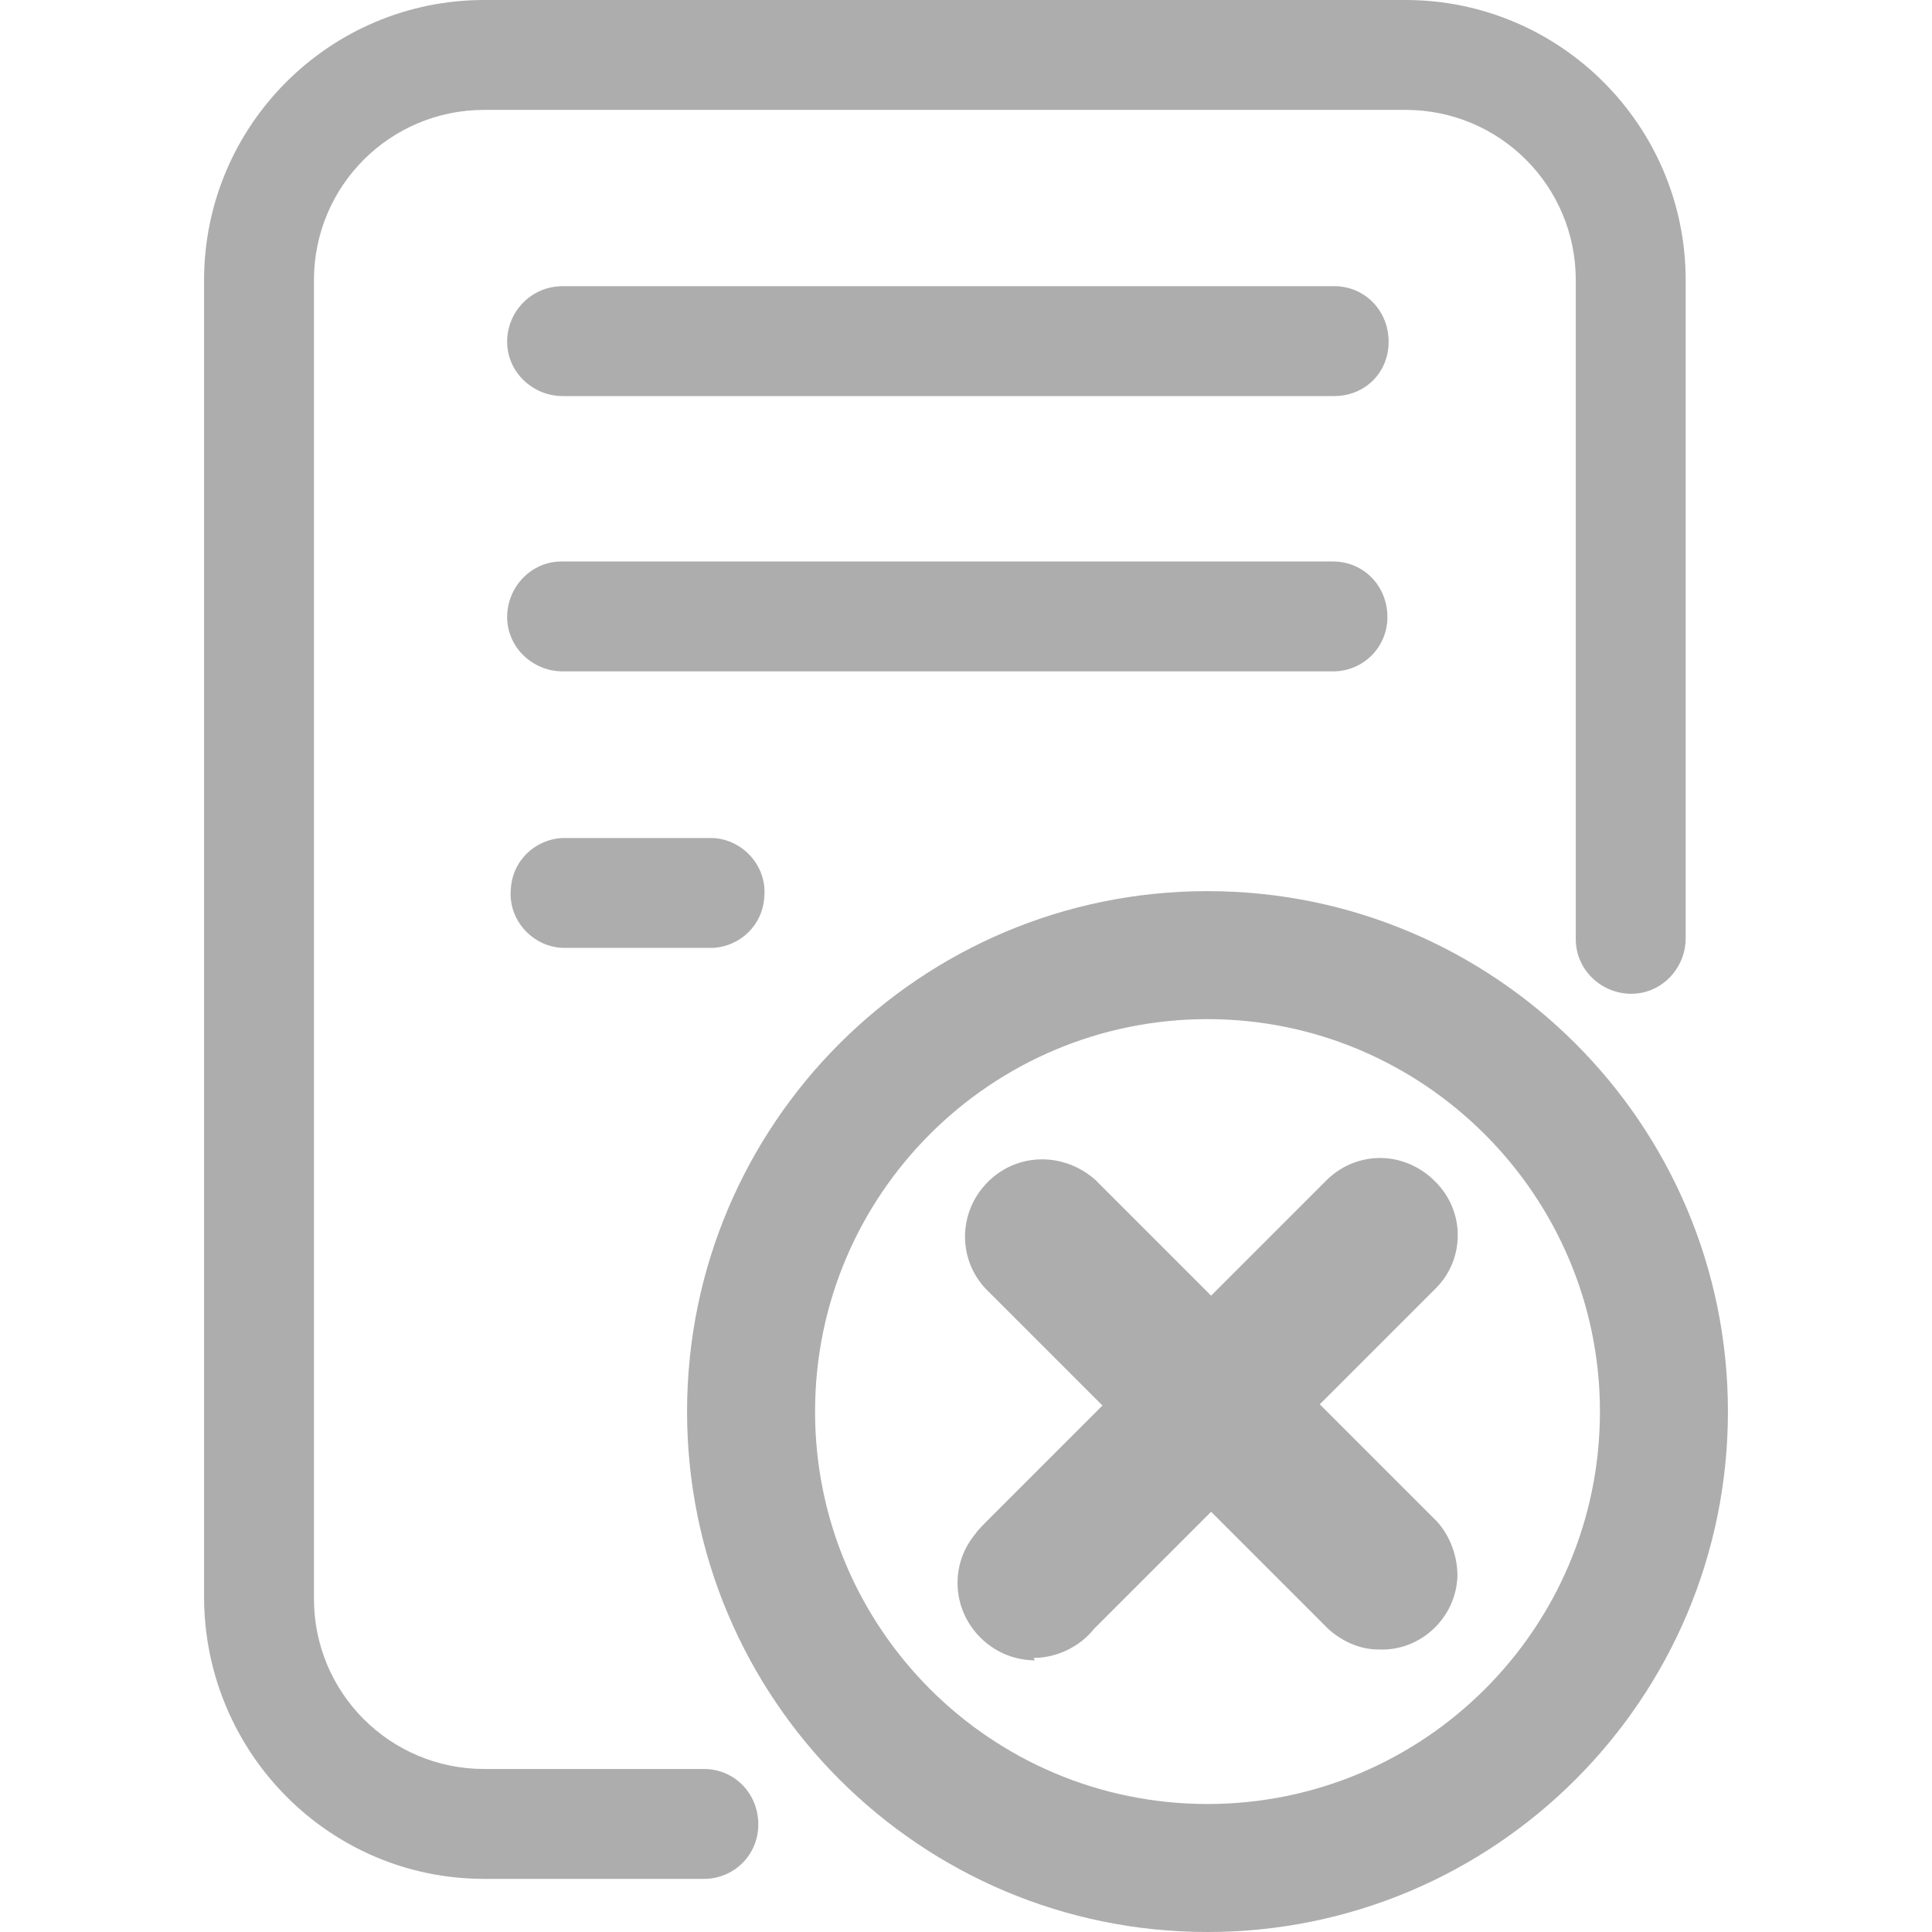 <?xml version="1.0" encoding="UTF-8"?><svg id="historyOfDeletions" xmlns="http://www.w3.org/2000/svg" xmlns:xlink="http://www.w3.org/1999/xlink" viewBox="0 0 16 16"><defs><style>.cls-1{fill:none;}.cls-2{fill:#adadad;}.cls-3{clip-path:url(#clippath);}</style><clipPath id="clippath"><rect class="cls-1" x="1.69" width="12.62" height="16"/></clipPath></defs><g class="cls-3"><g id="Group_16375"><path id="Path_61484" class="cls-2" d="M4.01,15.56c-1.28,0-2.31-1.04-2.32-2.32V2.32C1.69,1.04,2.73,0,4.01,0h7.63c1.28,0,2.32,1.04,2.32,2.32v5.45c0,.25-.2.46-.45.46-.25,0-.46-.2-.46-.45h0V2.32c0-.78-.63-1.41-1.41-1.41h-7.63c-.78,0-1.41.63-1.41,1.41v10.92c0,.78.63,1.41,1.41,1.41h1.82c.25,0,.45.2.45.46,0,.25-.2.45-.45.45h-1.82ZM4.66,3.28c-.25,0-.46-.2-.46-.45s.2-.46.46-.46h6.39c.25,0,.45.2.45.46s-.2.45-.45.45h-6.39ZM4.66,7.85c-.25-.01-.45-.23-.43-.48.01-.24.2-.42.43-.43h1.24c.25.01.45.23.43.48-.01.24-.2.42-.43.43h-1.24ZM4.66,5.56c-.25,0-.46-.2-.46-.45,0-.25.2-.46.45-.46h6.39c.25,0,.45.2.45.46,0,.25-.2.45-.45.45h-6.39Z"/><path id="Path_61485" class="cls-2" d="M8.57,13.75c-.35,0-.64-.29-.64-.64,0-.15.05-.29.15-.41.01-.02.08-.09.08-.09l.97-.97-.97-.97c-.24-.26-.22-.66.04-.9.25-.23.62-.22.87,0l.96.96.97-.97c.12-.11.27-.17.43-.17.18,0,.35.08.47.21.23.24.23.62,0,.86l-.97.97.97.97c.11.12.17.29.17.45-.01.35-.31.63-.66.61-.15,0-.3-.07-.41-.17l-.97-.97-.97.97c-.12.15-.31.24-.5.24"/><path id="Path_61486" class="cls-2" d="M10,16c-2.38,0-4.31-1.93-4.31-4.31,0-2.38,1.93-4.31,4.31-4.31,2.38,0,4.31,1.93,4.31,4.31h0c0,2.38-1.93,4.31-4.31,4.31M10,8.44c-1.79,0-3.25,1.45-3.25,3.25,0,1.79,1.45,3.25,3.25,3.25,1.79,0,3.25-1.45,3.25-3.25h0c0-1.79-1.46-3.25-3.25-3.25"/></g></g></svg>